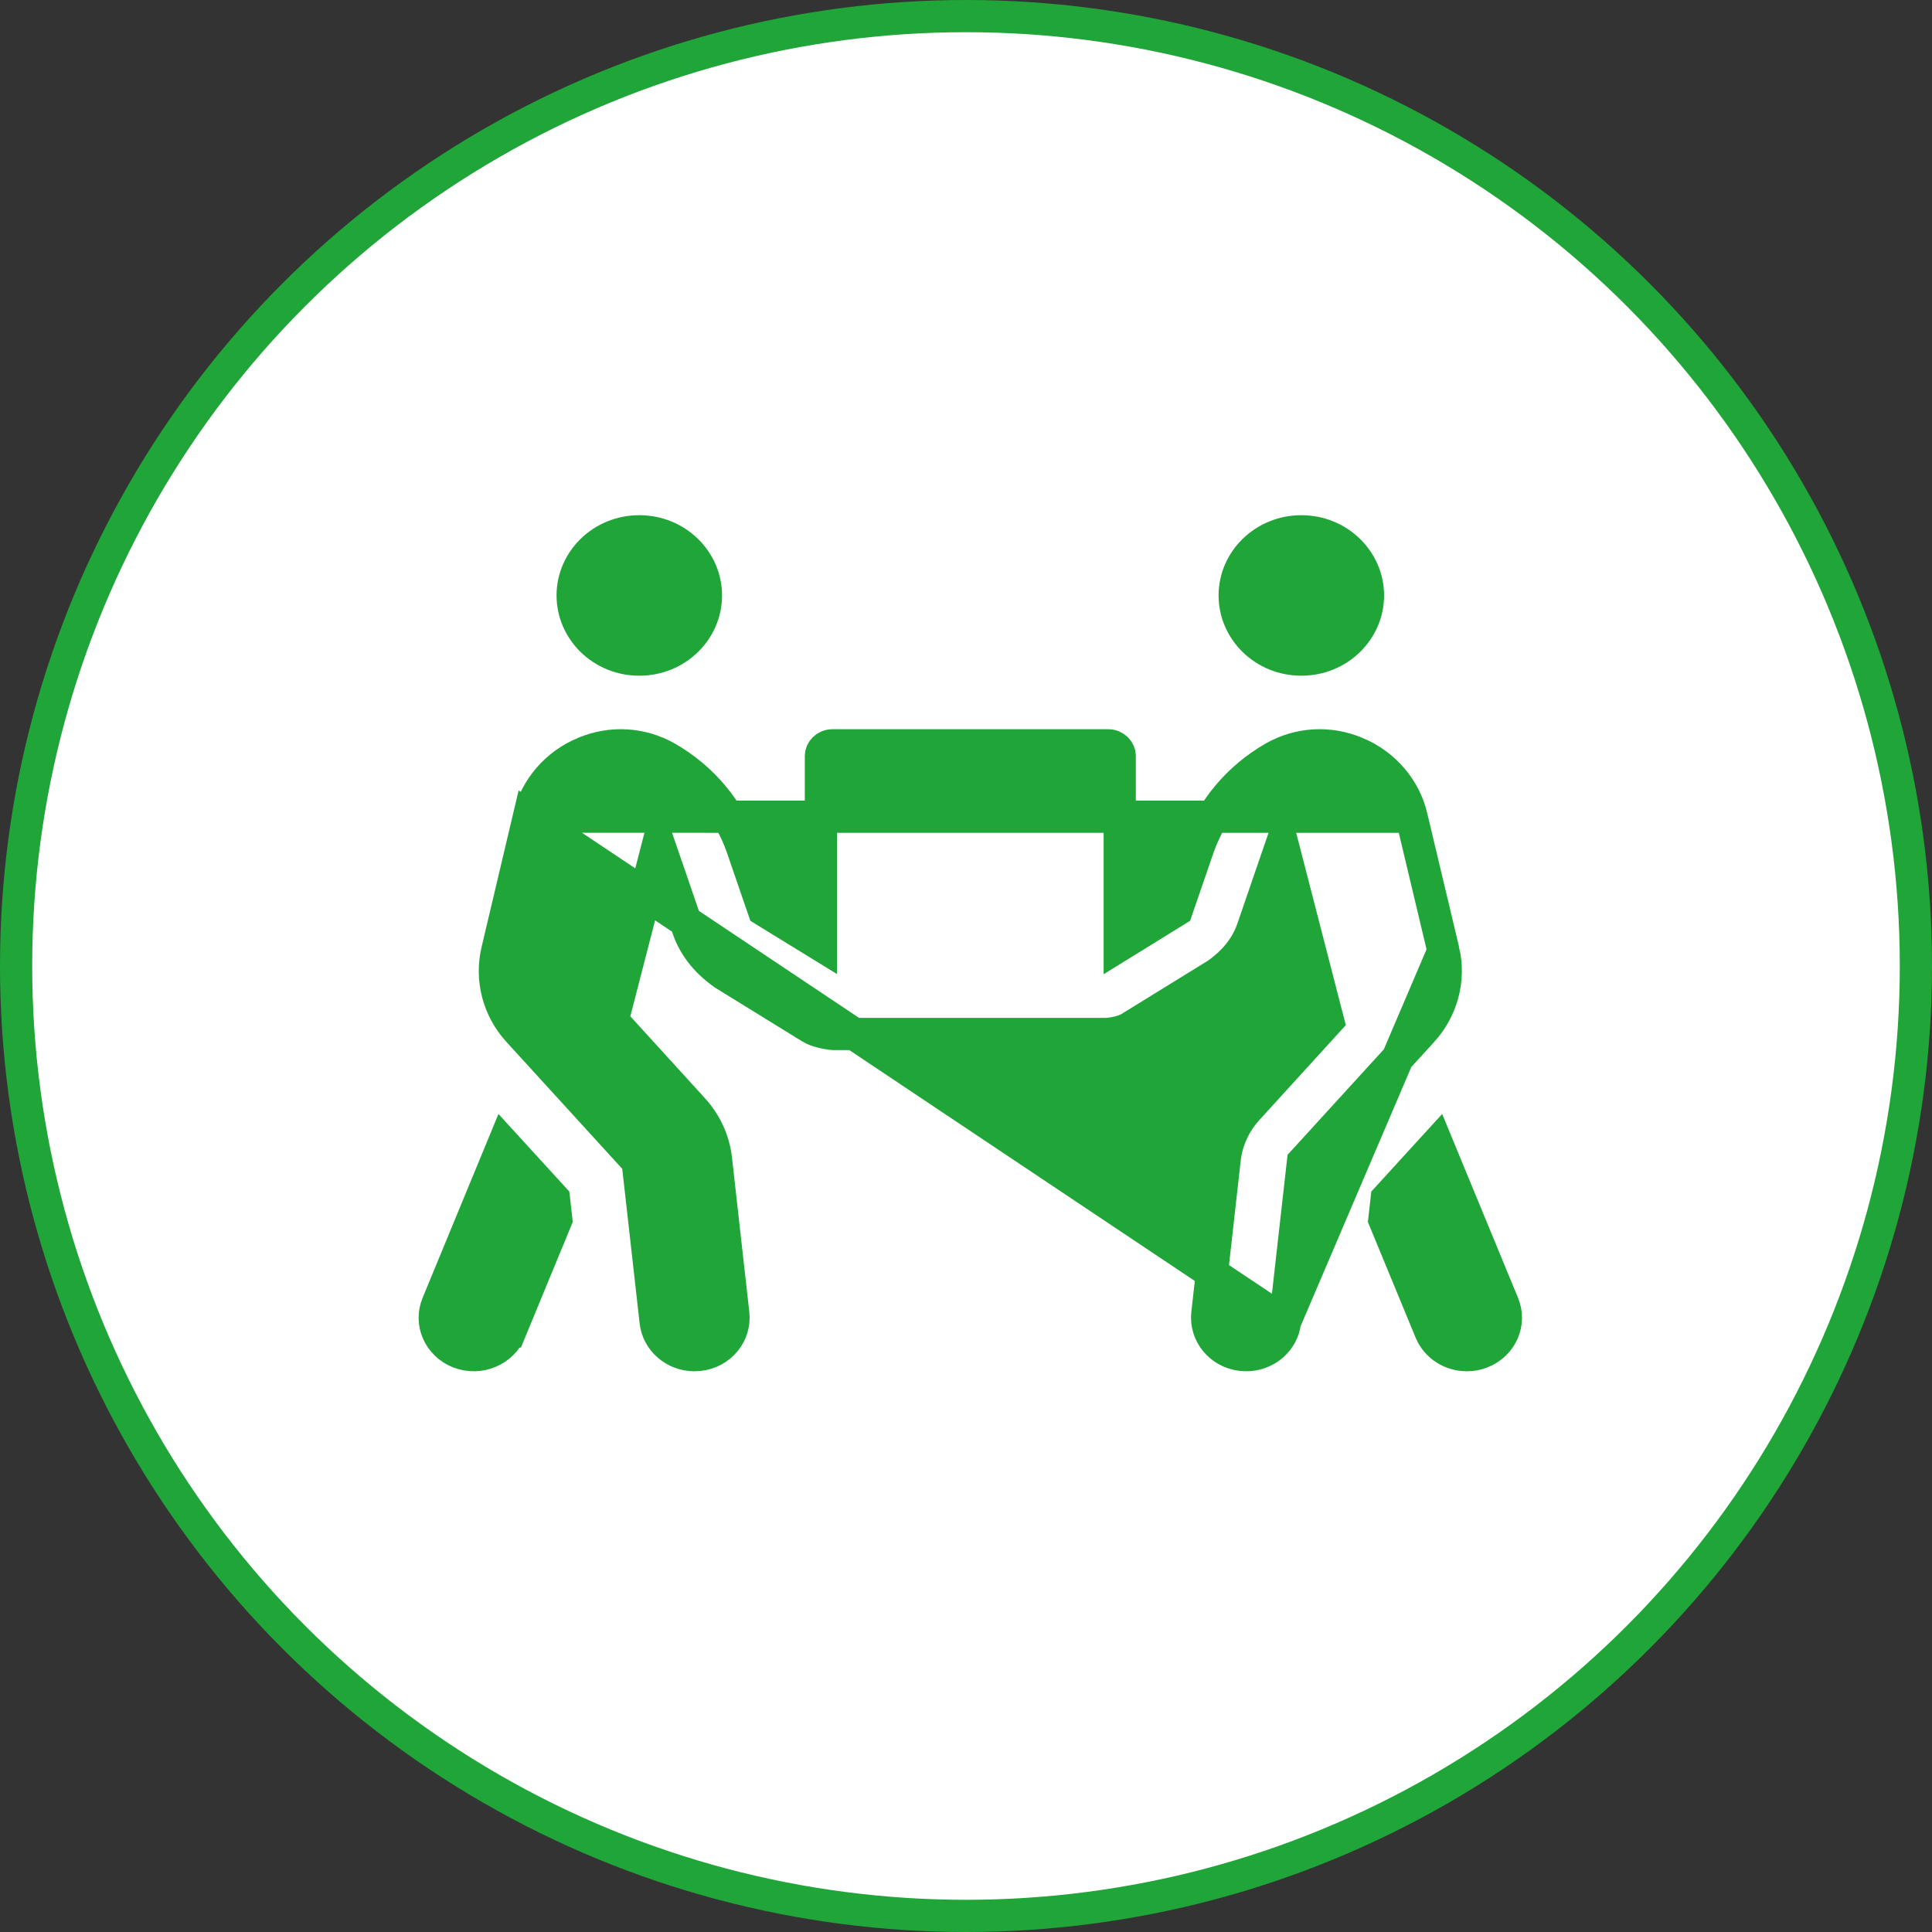 <svg width="60" height="60" viewBox="0 0 60 60" fill="none" xmlns="http://www.w3.org/2000/svg">
<rect x="0" y="0" width="60" height="60" fill="#333333" stroke="none"/>
<g id="to">
<circle id="Ellipse 13" cx="30" cy="30" r="29.5" fill="white" stroke="#1FA538"/>
<path id="Vector" d="M43.836 25.364L43.836 25.363C43.628 24.485 42.991 23.739 42.123 23.378L42.121 23.378C41.273 23.022 40.339 23.08 39.559 23.522C38.447 24.159 37.618 25.159 37.208 26.336C37.208 26.336 37.208 26.336 37.208 26.337L36.603 28.095L36.545 28.264L36.394 28.358L35.537 28.888L34.774 29.359V28.462V23.477C34.774 23.311 34.627 23.147 34.417 23.147H25.851C25.641 23.147 25.494 23.311 25.494 23.477V28.462V29.356L24.732 28.888L23.87 28.359L23.718 28.265L23.659 28.095L23.054 26.335L23.054 26.334C22.651 25.156 21.818 24.16 20.705 23.523C19.919 23.08 18.989 23.022 18.141 23.378L18.14 23.378C17.272 23.739 16.635 24.485 16.427 25.363L43.836 25.364ZM43.836 25.364L44.827 29.528L43.836 25.364ZM46.682 40.498L46.682 40.498C46.923 41.08 46.638 41.756 46.009 42.001L46.006 42.002C45.861 42.06 45.711 42.086 45.554 42.086C45.062 42.086 44.611 41.801 44.426 41.352L44.426 41.352L42.992 37.878L43.066 37.222L44.626 35.514L46.682 40.498ZM15.442 29.528L16.427 25.363L39.906 41.051C39.84 41.634 39.324 42.086 38.701 42.086C38.662 42.086 38.626 42.084 38.56 42.078C37.889 42.005 37.426 41.422 37.495 40.799C37.495 40.798 37.495 40.798 37.495 40.798L38.035 35.983C38.035 35.983 38.035 35.982 38.035 35.982C38.103 35.413 38.347 34.882 38.744 34.443C38.744 34.443 38.744 34.443 38.745 34.443L41.062 31.899L41.244 31.699L41.176 31.437L40.234 27.787L39.818 26.175L39.277 27.749L38.913 28.809L38.912 28.812C38.731 29.352 38.387 29.826 37.798 30.247L35.077 31.925C35.077 31.925 35.077 31.925 35.077 31.925C34.93 32.015 34.63 32.091 34.397 32.111H25.871C25.638 32.091 25.338 32.015 25.191 31.926C25.191 31.925 25.191 31.925 25.191 31.925L22.47 30.247C21.882 29.827 21.537 29.348 21.356 28.811L21.355 28.809L20.991 27.749L20.45 26.175L20.034 27.787L19.091 31.437L19.024 31.699L19.206 31.899L21.523 34.443C21.524 34.443 21.524 34.443 21.524 34.443C21.921 34.882 22.165 35.413 22.233 35.982C22.233 35.982 22.233 35.983 22.233 35.983L22.773 40.798C22.773 40.798 22.773 40.798 22.773 40.799C22.843 41.424 22.383 42.005 21.708 42.078C21.642 42.084 21.606 42.086 21.567 42.086C20.941 42.086 20.428 41.63 20.362 41.05C20.362 41.05 20.362 41.05 20.362 41.05L19.821 36.242L19.803 36.081L19.693 35.961L16.096 32.02C16.096 32.02 16.096 32.02 16.096 32.02C15.472 31.336 15.234 30.404 15.442 29.528L15.442 29.528ZM40.447 36.242L39.906 41.05L44.827 29.528C45.034 30.403 44.792 31.335 44.172 32.021C44.172 32.021 44.171 32.021 44.171 32.021L40.575 35.961L40.465 36.081L40.447 36.242ZM13.586 40.498L15.642 35.514L17.202 37.222L17.276 37.878L15.843 41.351C15.843 41.351 15.842 41.351 15.842 41.351C15.6 41.931 14.909 42.248 14.257 42.001C13.629 41.754 13.345 41.079 13.586 40.498L13.586 40.498ZM21.924 18.492C21.924 19.578 21.011 20.485 19.854 20.485C18.697 20.485 17.784 19.578 17.784 18.492C17.784 17.407 18.697 16.5 19.854 16.5C21.011 16.5 21.924 17.407 21.924 18.492ZM42.484 18.492C42.484 19.578 41.571 20.485 40.414 20.485C39.257 20.485 38.344 19.578 38.344 18.492C38.344 17.407 39.257 16.5 40.414 16.5C41.571 16.5 42.484 17.407 42.484 18.492Z" fill="#1FA538" stroke="#1FA538"/>
</g>
</svg>
